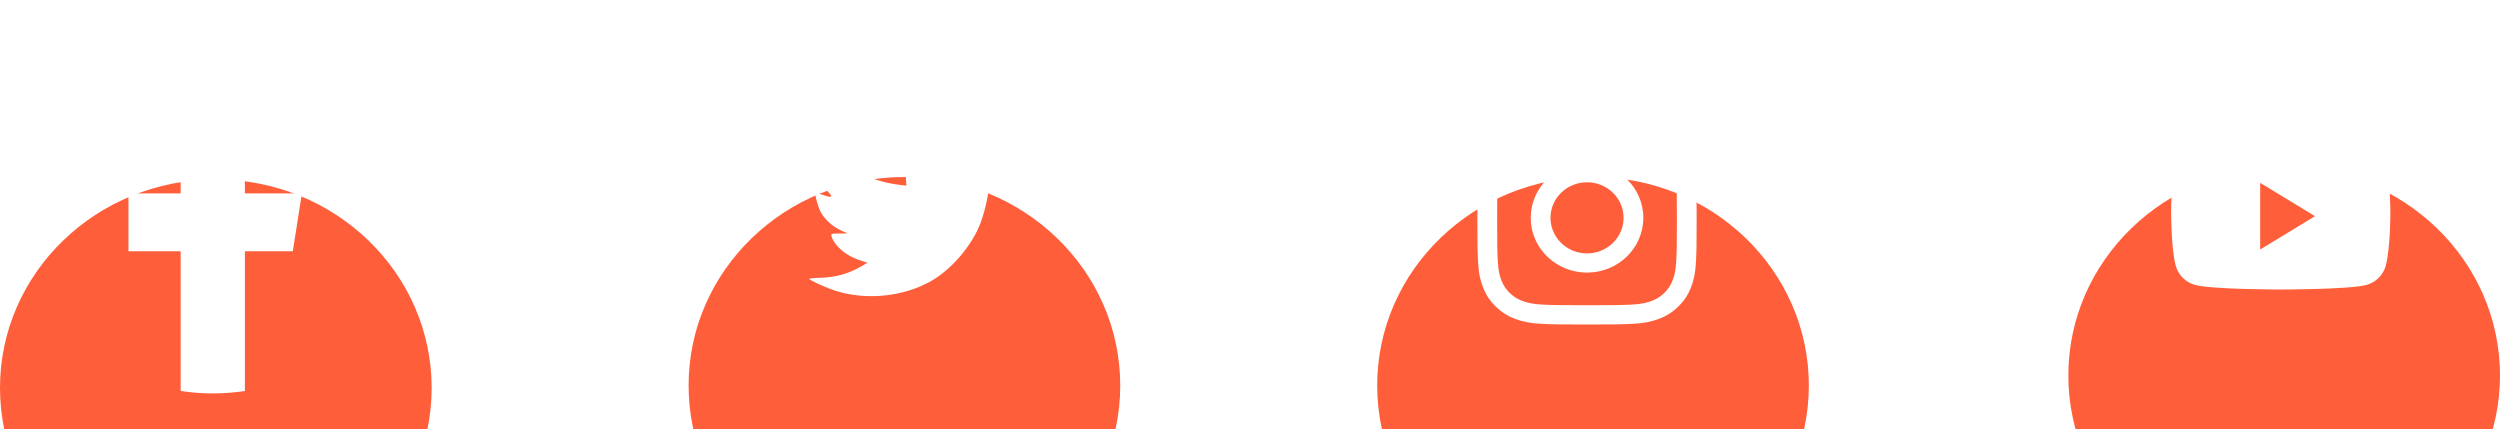 <svg xmlns="http://www.w3.org/2000/svg" fill="none" viewBox="18 5.33 194.6 33.42">
<g filter="url(#filter0_d_3013_10)">
<ellipse cx="34.8" cy="22.525" rx="16.8" ry="16.229" fill="#FF5E3A"/>
</g>
<path d="M40.791 24.886L41.5 20.386H37.062V17.468C37.062 16.236 37.681 15.035 39.669 15.035H41.688V11.205C41.688 11.205 39.856 10.901 38.106 10.901C34.45 10.901 32.062 13.056 32.062 16.957V20.386H28V24.886H32.062V35.764C32.878 35.889 33.712 35.953 34.562 35.953C35.413 35.953 36.247 35.889 37.062 35.764V24.886H40.791Z" fill="white"/>
<g filter="url(#filter1_d_3013_10)">
<ellipse cx="88.4" cy="22.339" rx="16.8" ry="16.229" fill="#FF5E3A"/>
</g>
<path fill-rule="evenodd" clip-rule="evenodd" d="M88.521 19.244L88.554 19.782L87.995 19.716C85.958 19.463 84.178 18.606 82.668 17.166L81.929 16.451L81.739 16.979C81.336 18.155 81.593 19.397 82.433 20.233C82.88 20.695 82.779 20.761 82.007 20.486C81.739 20.398 81.504 20.332 81.481 20.365C81.403 20.442 81.671 21.442 81.884 21.838C82.175 22.387 82.768 22.926 83.417 23.245L83.966 23.497L83.317 23.509C82.69 23.509 82.668 23.52 82.735 23.75C82.959 24.465 83.843 25.223 84.828 25.553L85.521 25.784L84.917 26.136C84.022 26.641 82.97 26.927 81.918 26.949C81.414 26.96 81 27.004 81 27.037C81 27.147 82.365 27.762 83.16 28.004C85.544 28.719 88.375 28.411 90.502 27.191C92.013 26.323 93.523 24.597 94.228 22.926C94.609 22.036 94.99 20.409 94.99 19.628C94.99 19.123 95.023 19.057 95.65 18.452C96.019 18.1 96.366 17.716 96.433 17.606C96.545 17.397 96.534 17.397 95.963 17.584C95.012 17.913 94.878 17.869 95.348 17.375C95.695 17.023 96.109 16.386 96.109 16.199C96.109 16.166 95.941 16.221 95.751 16.32C95.549 16.43 95.102 16.594 94.766 16.693L94.161 16.88L93.613 16.517C93.311 16.32 92.885 16.1 92.662 16.034C92.091 15.88 91.218 15.902 90.703 16.078C89.304 16.572 88.42 17.848 88.521 19.244Z" fill="white"/>
<g filter="url(#filter2_d_3013_10)">
<ellipse cx="142" cy="22.337" rx="16.8" ry="16.229" fill="#FF5E3A"/>
</g>
<path fill-rule="evenodd" clip-rule="evenodd" d="M141.534 13.984C139.217 13.984 138.926 13.994 138.016 14.034C137.107 14.075 136.487 14.215 135.944 14.42C135.383 14.632 134.907 14.916 134.433 15.378C133.958 15.839 133.666 16.302 133.448 16.848C133.236 17.376 133.092 17.98 133.051 18.863C133.011 19.749 133 20.032 133 22.287C133 24.542 133.01 24.824 133.052 25.709C133.093 26.593 133.237 27.197 133.448 27.724C133.666 28.271 133.958 28.734 134.432 29.195C134.906 29.657 135.382 29.941 135.943 30.154C136.486 30.359 137.107 30.499 138.015 30.539C138.925 30.579 139.216 30.589 141.533 30.589C143.851 30.589 144.141 30.579 145.051 30.539C145.959 30.499 146.58 30.359 147.123 30.154C147.684 29.941 148.16 29.657 148.634 29.195C149.108 28.734 149.4 28.271 149.619 27.725C149.828 27.197 149.972 26.593 150.015 25.71C150.056 24.824 150.067 24.542 150.067 22.287C150.067 20.032 150.056 19.749 150.015 18.863C149.972 17.98 149.828 17.376 149.619 16.848C149.4 16.302 149.108 15.839 148.634 15.378C148.159 14.916 147.684 14.632 147.123 14.42C146.579 14.215 145.958 14.075 145.05 14.034C144.14 13.994 143.85 13.984 141.531 13.984H141.534ZM140.769 15.48C140.996 15.48 141.249 15.48 141.534 15.48C143.813 15.48 144.083 15.489 144.982 15.528C145.814 15.565 146.266 15.7 146.567 15.814C146.965 15.965 147.249 16.145 147.547 16.435C147.846 16.726 148.031 17.003 148.186 17.39C148.303 17.682 148.442 18.122 148.48 18.931C148.521 19.806 148.53 20.069 148.53 22.285C148.53 24.501 148.521 24.764 148.48 25.639C148.442 26.448 148.303 26.888 148.186 27.18C148.031 27.567 147.846 27.843 147.547 28.134C147.249 28.424 146.965 28.604 146.567 28.755C146.266 28.869 145.814 29.004 144.982 29.041C144.083 29.081 143.813 29.089 141.534 29.089C139.256 29.089 138.985 29.081 138.086 29.041C137.254 29.003 136.802 28.868 136.501 28.755C136.103 28.604 135.819 28.424 135.52 28.134C135.221 27.843 135.036 27.567 134.881 27.179C134.765 26.887 134.625 26.448 134.588 25.638C134.547 24.763 134.538 24.5 134.538 22.283C134.538 20.066 134.547 19.804 134.588 18.929C134.626 18.119 134.765 17.68 134.881 17.387C135.036 17 135.221 16.723 135.52 16.433C135.819 16.142 136.103 15.962 136.501 15.811C136.802 15.697 137.254 15.562 138.086 15.525C138.873 15.491 139.178 15.48 140.769 15.479V15.48ZM146.089 16.859C145.524 16.859 145.065 17.305 145.065 17.855C145.065 18.405 145.524 18.851 146.089 18.851C146.655 18.851 147.113 18.405 147.113 17.855C147.113 17.305 146.655 16.859 146.089 16.859ZM141.534 18.023C139.114 18.023 137.152 19.932 137.152 22.287C137.152 24.642 139.114 26.55 141.534 26.55C143.954 26.55 145.916 24.642 145.916 22.287C145.916 19.932 143.954 18.023 141.534 18.023ZM141.534 19.519C143.105 19.519 144.379 20.758 144.379 22.287C144.379 23.815 143.105 25.054 141.534 25.054C139.963 25.054 138.69 23.815 138.69 22.287C138.69 20.758 139.963 19.519 141.534 19.519Z" fill="white"/>
<g filter="url(#filter3_d_3013_10)">
<ellipse cx="195.8" cy="21.561" rx="16.8" ry="16.229" fill="#FF5E3A"/>
</g>
<path fill-rule="evenodd" clip-rule="evenodd" d="M202.201 16.287C202.935 16.483 203.514 17.061 203.71 17.795C204.067 19.124 204.067 21.898 204.067 21.898C204.067 21.898 204.067 24.672 203.71 26.002C203.514 26.736 202.935 27.313 202.201 27.51C200.87 27.866 195.533 27.866 195.533 27.866C195.533 27.866 190.196 27.866 188.866 27.51C188.131 27.313 187.553 26.736 187.357 26.002C187 24.672 187 21.898 187 21.898C187 21.898 187 19.124 187.357 17.795C187.553 17.061 188.131 16.483 188.866 16.287C190.196 15.931 195.533 15.931 195.533 15.931C195.533 15.931 200.87 15.931 202.201 16.287ZM193.933 19.563V24.752L198.2 22.158L193.933 19.563Z" fill="white"/>
<defs>
<filter id="filter0_d_3013_10" x="0" y="1.296" width="69.6" height="68.457" filterUnits="userSpaceOnUse" color-interpolation-filters="sRGB">
<feFlood flood-opacity="0" result="BackgroundImageFix"/>
<feColorMatrix in="SourceAlpha" type="matrix" values="0 0 0 0 0 0 0 0 0 0 0 0 0 0 0 0 0 0 127 0" result="hardAlpha"/>
<feOffset dy="13"/>
<feGaussianBlur stdDeviation="9"/>
<feColorMatrix type="matrix" values="0 0 0 0 0.066 0 0 0 0 0.073 0 0 0 0 0.138 0 0 0 0.08 0"/>
<feBlend mode="normal" in2="BackgroundImageFix" result="effect1_dropShadow_3013_10"/>
<feBlend mode="normal" in="SourceGraphic" in2="effect1_dropShadow_3013_10" result="shape"/>
</filter>
<filter id="filter1_d_3013_10" x="53.6" y="1.11" width="69.6" height="68.457" filterUnits="userSpaceOnUse" color-interpolation-filters="sRGB">
<feFlood flood-opacity="0" result="BackgroundImageFix"/>
<feColorMatrix in="SourceAlpha" type="matrix" values="0 0 0 0 0 0 0 0 0 0 0 0 0 0 0 0 0 0 127 0" result="hardAlpha"/>
<feOffset dy="13"/>
<feGaussianBlur stdDeviation="9"/>
<feColorMatrix type="matrix" values="0 0 0 0 0.066 0 0 0 0 0.073 0 0 0 0 0.138 0 0 0 0.08 0"/>
<feBlend mode="normal" in2="BackgroundImageFix" result="effect1_dropShadow_3013_10"/>
<feBlend mode="normal" in="SourceGraphic" in2="effect1_dropShadow_3013_10" result="shape"/>
</filter>
<filter id="filter2_d_3013_10" x="107.2" y="1.108" width="69.6" height="68.457" filterUnits="userSpaceOnUse" color-interpolation-filters="sRGB">
<feFlood flood-opacity="0" result="BackgroundImageFix"/>
<feColorMatrix in="SourceAlpha" type="matrix" values="0 0 0 0 0 0 0 0 0 0 0 0 0 0 0 0 0 0 127 0" result="hardAlpha"/>
<feOffset dy="13"/>
<feGaussianBlur stdDeviation="9"/>
<feColorMatrix type="matrix" values="0 0 0 0 0.066 0 0 0 0 0.073 0 0 0 0 0.138 0 0 0 0.08 0"/>
<feBlend mode="normal" in2="BackgroundImageFix" result="effect1_dropShadow_3013_10"/>
<feBlend mode="normal" in="SourceGraphic" in2="effect1_dropShadow_3013_10" result="shape"/>
</filter>
<filter id="filter3_d_3013_10" x="161" y="0.332" width="69.6" height="68.457" filterUnits="userSpaceOnUse" color-interpolation-filters="sRGB">
<feFlood flood-opacity="0" result="BackgroundImageFix"/>
<feColorMatrix in="SourceAlpha" type="matrix" values="0 0 0 0 0 0 0 0 0 0 0 0 0 0 0 0 0 0 127 0" result="hardAlpha"/>
<feOffset dy="13"/>
<feGaussianBlur stdDeviation="9"/>
<feColorMatrix type="matrix" values="0 0 0 0 0.066 0 0 0 0 0.073 0 0 0 0 0.138 0 0 0 0.08 0"/>
<feBlend mode="normal" in2="BackgroundImageFix" result="effect1_dropShadow_3013_10"/>
<feBlend mode="normal" in="SourceGraphic" in2="effect1_dropShadow_3013_10" result="shape"/>
</filter>
</defs>
</svg>